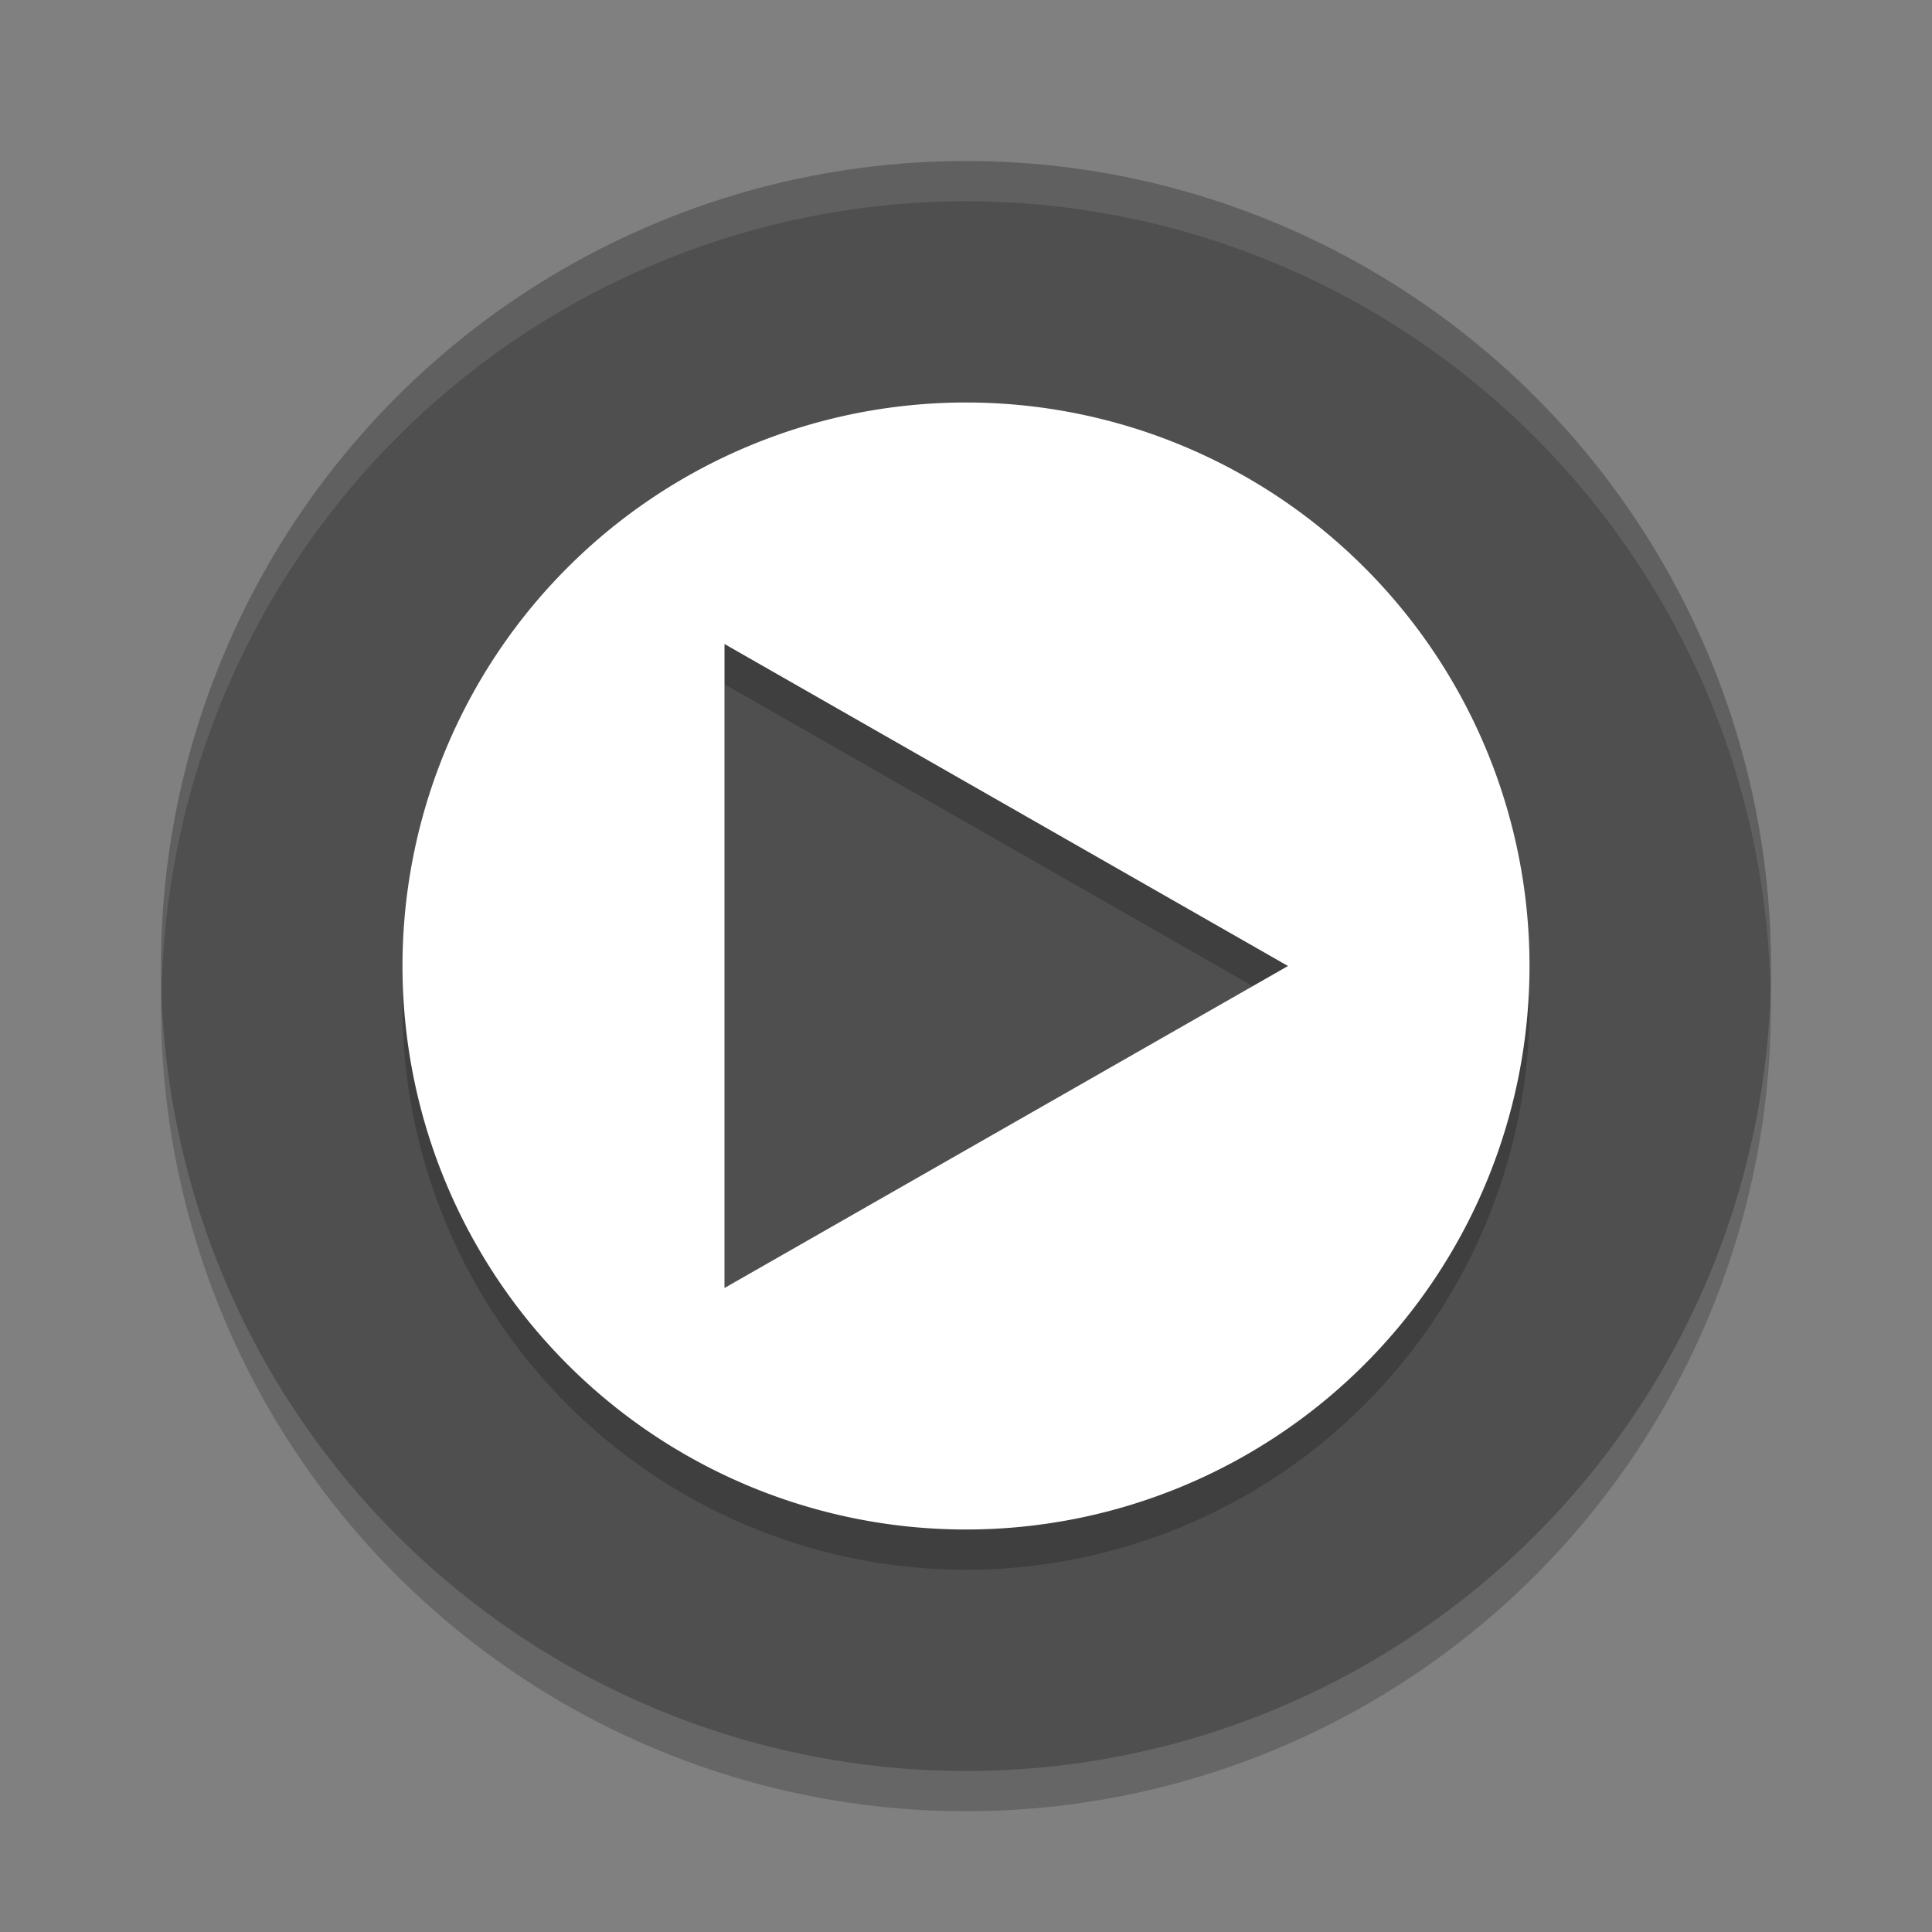 <?xml version="1.0" encoding="UTF-8" standalone="no"?>
<svg xmlns="http://www.w3.org/2000/svg" height="24" width="24" version="1">
 <rect width="100%" height="100%" fill="#808080" stroke="none"/>
 <circle r="10" cy="12.5" cx="12" style="opacity:0.2;stroke-width:2.052;stroke-linecap:round;stroke-linejoin:round"/>
 <circle style="fill:#4f4f4f;stroke-width:2.052;stroke-linecap:round;stroke-linejoin:round" cx="12" cy="12" r="10"/>
 <path d="m 12,5.5 a 7,7 0 0 0 -7,7 7,7 0 0 0 7,7 7,7 0 0 0 7,-7 7,7 0 0 0 -7,-7 z m -3,3 3.5,2 3.5,2 -3.5,2 -3.5,2 z" style="opacity:0.2"/>
 <path style="fill:#ffffff" d="M 12 5 A 7 7 0 0 0 5 12 A 7 7 0 0 0 12 19 A 7 7 0 0 0 19 12 A 7 7 0 0 0 12 5 z M 9 8 L 12.5 10 L 16 12 L 12.5 14 L 9 16 L 9 8 z"/>
 <path style="opacity:0.1;fill:#ffffff;stroke-width:2.052;stroke-linecap:round;stroke-linejoin:round" d="M 12 2 A 10 10 0 0 0 2 12 A 10 10 0 0 0 2.01 12.293 A 10 10 0 0 1 12 2.5 A 10 10 0 0 1 21.99 12.207 A 10 10 0 0 0 22 12 A 10 10 0 0 0 12 2 z"/>
</svg>
